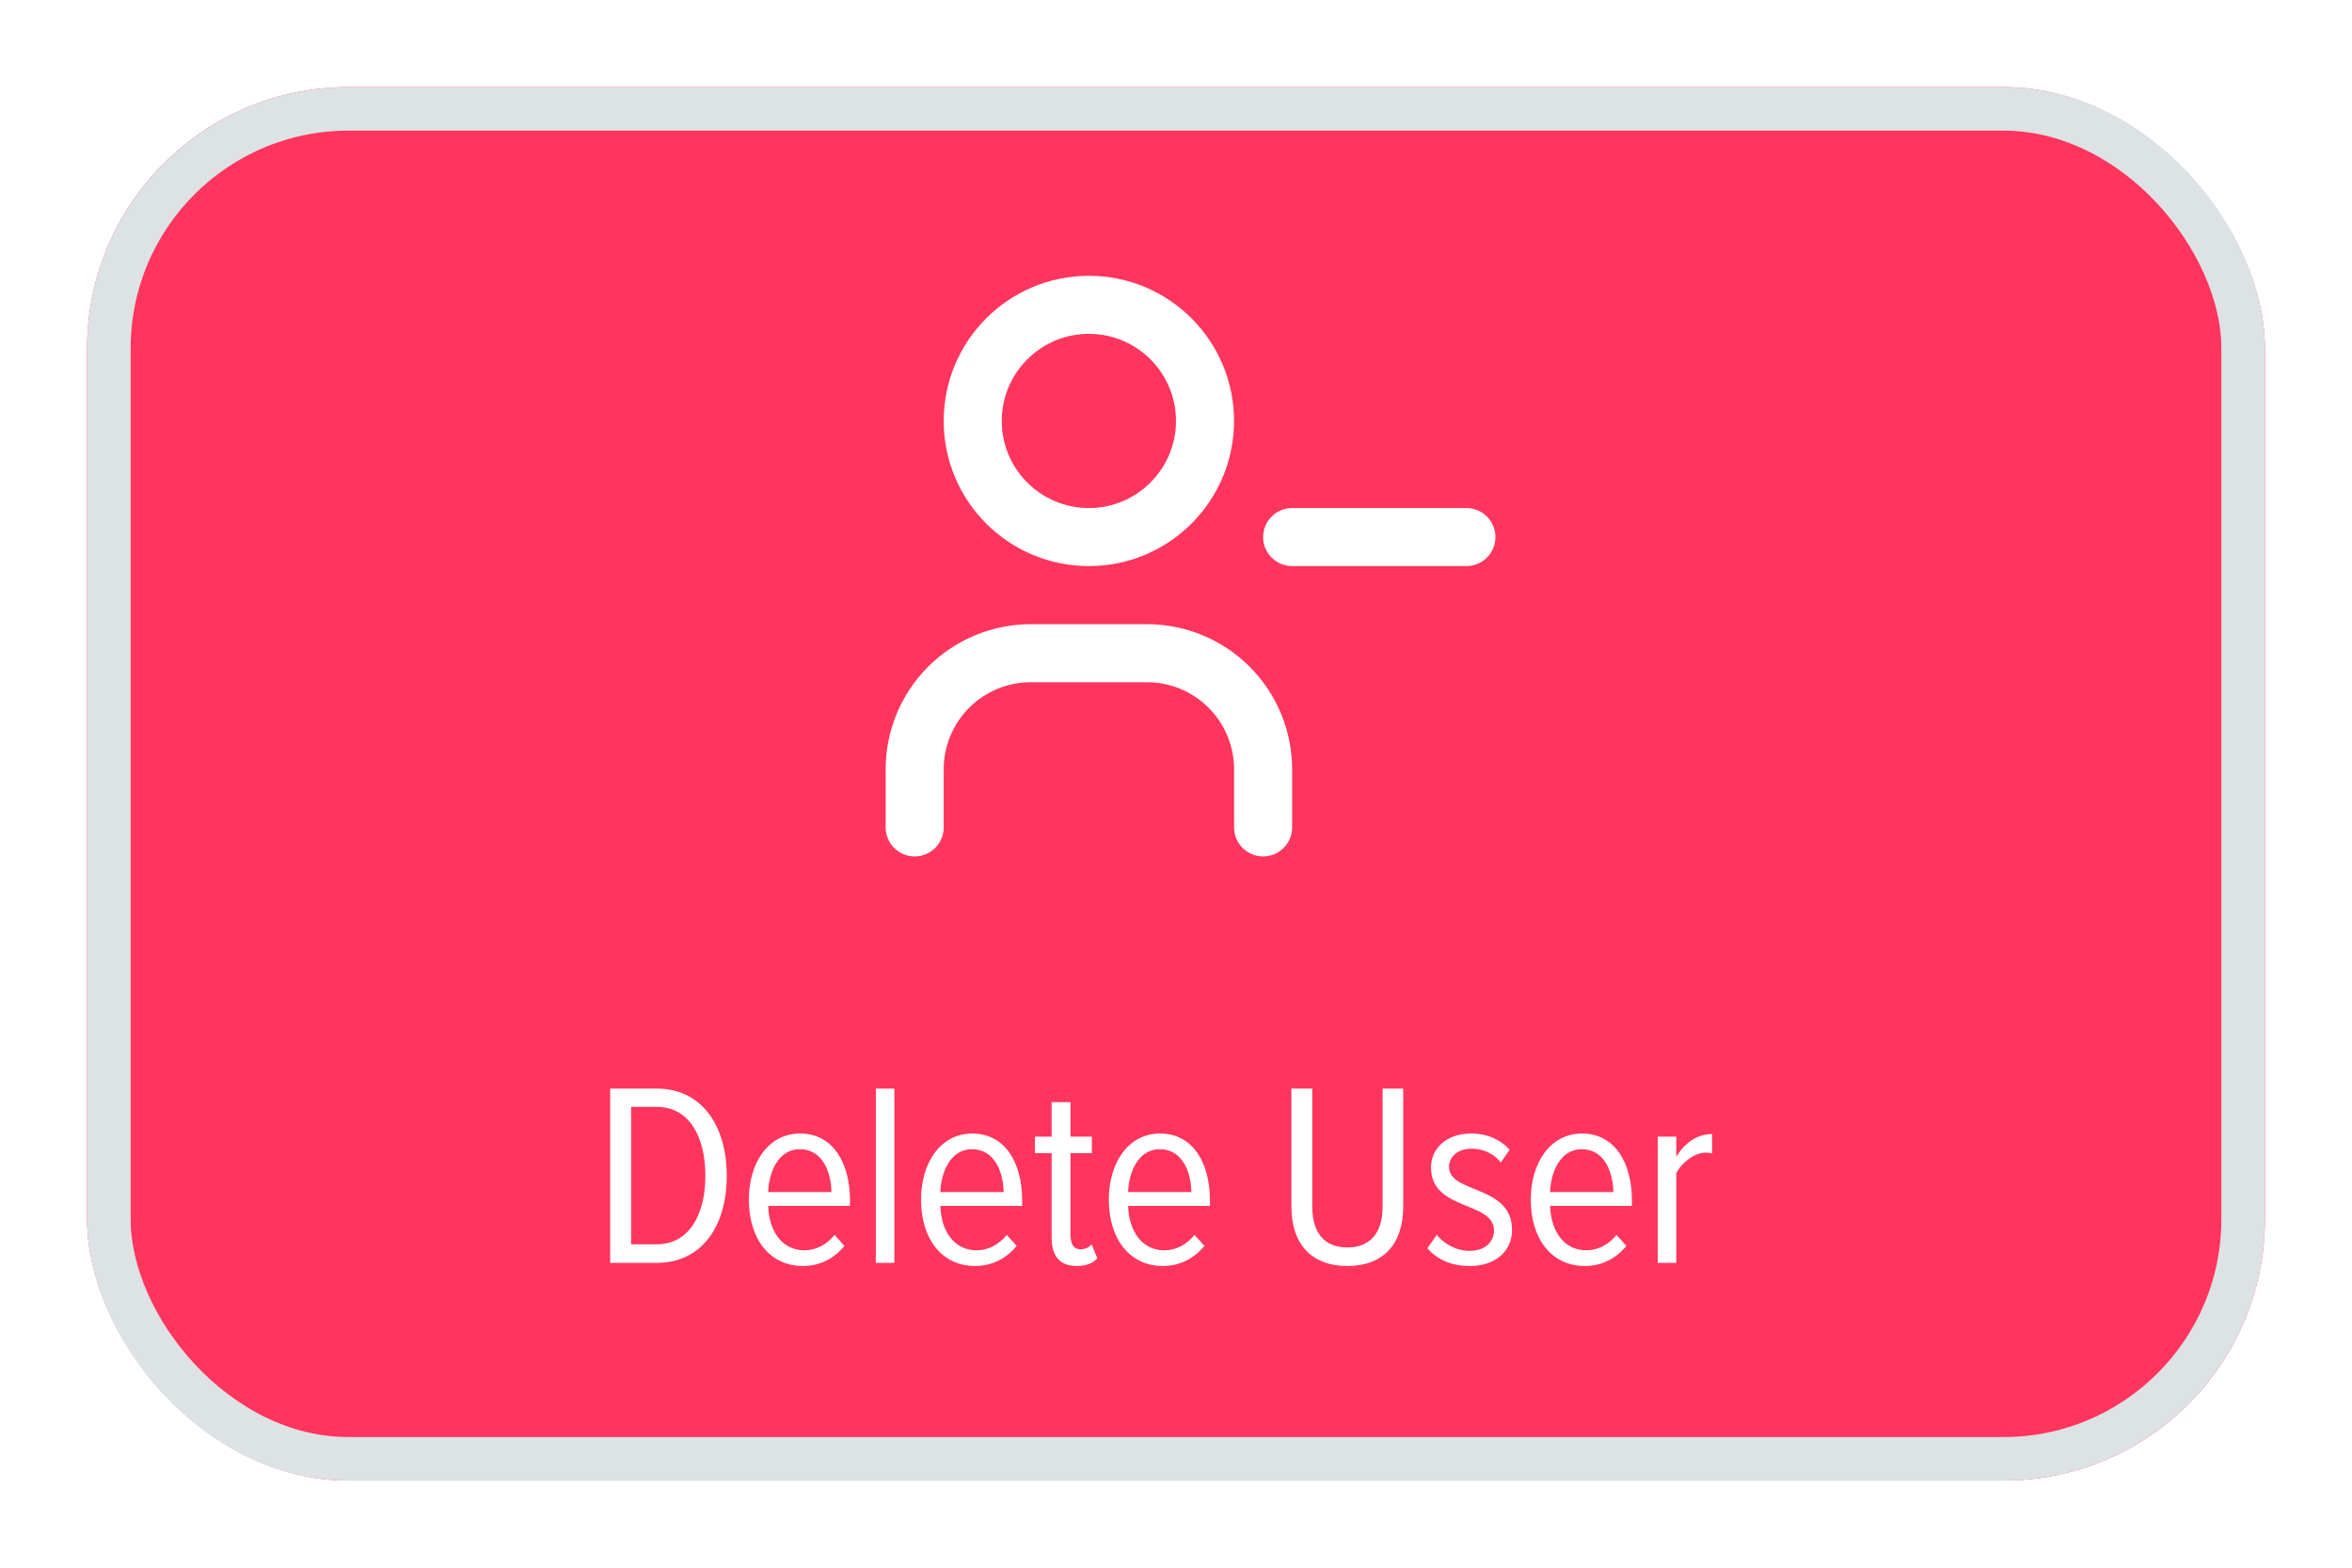 <svg width="54" height="36" viewBox="0 0 54 36" fill="none" xmlns="http://www.w3.org/2000/svg">
<g filter="url(#filter0_d_359_11326)">
<rect x="2" width="50" height="32" rx="6" fill="#FF355E"/>
<path d="M25 10.333C26.472 10.333 27.666 9.139 27.666 7.667C27.666 6.194 26.472 5 25 5C23.527 5 22.333 6.194 22.333 7.667C22.333 9.139 23.527 10.333 25 10.333Z" stroke="white" stroke-width="1.333" stroke-linecap="round" stroke-linejoin="round"/>
<path d="M21 17V15.666C21 14.959 21.281 14.281 21.781 13.781C22.281 13.281 22.959 13 23.667 13H26.333C27.041 13 27.719 13.281 28.219 13.781C28.719 14.281 29 14.959 29 15.666V17M29.667 10.333H33.667" stroke="white" stroke-width="1.333" stroke-linecap="round" stroke-linejoin="round"/>
<path d="M15.078 27C16.116 27 16.686 26.154 16.686 25.002C16.686 23.856 16.116 22.998 15.078 22.998H14.01V27H15.078ZM15.078 26.574H14.49V23.418H15.078C15.822 23.418 16.194 24.096 16.194 25.002C16.194 25.902 15.816 26.574 15.078 26.574ZM18.435 27.072C18.825 27.072 19.155 26.898 19.389 26.61L19.161 26.358C18.981 26.586 18.723 26.712 18.471 26.712C17.955 26.712 17.655 26.274 17.637 25.692H19.515V25.56C19.515 24.714 19.131 24.03 18.369 24.03C17.637 24.03 17.193 24.708 17.193 25.548C17.193 26.436 17.661 27.072 18.435 27.072ZM19.089 25.374H17.637C17.649 24.948 17.853 24.39 18.363 24.39C18.891 24.39 19.083 24.93 19.089 25.374ZM20.534 27V22.998H20.108V27H20.534ZM22.388 27.072C22.778 27.072 23.108 26.898 23.342 26.61L23.114 26.358C22.934 26.586 22.676 26.712 22.424 26.712C21.908 26.712 21.608 26.274 21.59 25.692H23.468V25.56C23.468 24.714 23.084 24.03 22.322 24.03C21.59 24.03 21.146 24.708 21.146 25.548C21.146 26.436 21.614 27.072 22.388 27.072ZM23.042 25.374H21.59C21.602 24.948 21.806 24.39 22.316 24.39C22.844 24.39 23.036 24.93 23.042 25.374ZM24.727 27.072C24.949 27.072 25.093 27 25.195 26.898L25.063 26.574C25.009 26.64 24.919 26.688 24.811 26.688C24.643 26.688 24.577 26.562 24.577 26.34V24.48H25.069V24.102H24.577V23.31H24.145V24.102H23.761V24.48H24.145V26.418C24.145 26.85 24.331 27.072 24.727 27.072ZM26.699 27.072C27.089 27.072 27.419 26.898 27.653 26.61L27.425 26.358C27.245 26.586 26.987 26.712 26.735 26.712C26.219 26.712 25.919 26.274 25.901 25.692H27.779V25.56C27.779 24.714 27.395 24.03 26.633 24.03C25.901 24.03 25.457 24.708 25.457 25.548C25.457 26.436 25.925 27.072 26.699 27.072ZM27.353 25.374H25.901C25.913 24.948 26.117 24.39 26.627 24.39C27.155 24.39 27.347 24.93 27.353 25.374ZM30.933 27.072C31.743 27.072 32.217 26.586 32.217 25.704V22.998H31.743V25.71C31.743 26.328 31.449 26.646 30.933 26.646C30.423 26.646 30.129 26.328 30.129 25.71V22.998H29.649V25.704C29.649 26.586 30.129 27.072 30.933 27.072ZM33.749 27.072C34.343 27.072 34.715 26.724 34.715 26.244C34.715 25.2 33.269 25.416 33.269 24.798C33.269 24.564 33.467 24.378 33.785 24.378C34.067 24.378 34.313 24.504 34.457 24.696L34.661 24.402C34.457 24.18 34.163 24.03 33.779 24.03C33.203 24.03 32.855 24.378 32.855 24.81C32.855 25.812 34.301 25.578 34.301 26.256C34.301 26.532 34.079 26.724 33.743 26.724C33.431 26.724 33.155 26.562 32.987 26.358L32.771 26.664C33.011 26.94 33.341 27.072 33.749 27.072ZM36.387 27.072C36.777 27.072 37.107 26.898 37.341 26.61L37.113 26.358C36.933 26.586 36.675 26.712 36.423 26.712C35.907 26.712 35.607 26.274 35.589 25.692H37.467V25.56C37.467 24.714 37.083 24.03 36.321 24.03C35.589 24.03 35.145 24.708 35.145 25.548C35.145 26.436 35.613 27.072 36.387 27.072ZM37.041 25.374H35.589C35.601 24.948 35.805 24.39 36.315 24.39C36.843 24.39 37.035 24.93 37.041 25.374ZM38.486 27V24.942C38.606 24.702 38.9 24.468 39.164 24.468C39.212 24.468 39.26 24.474 39.308 24.486V24.042C38.954 24.042 38.672 24.258 38.486 24.564V24.102H38.06V27H38.486Z" fill="white"/>
<rect x="2.5" y="0.5" width="49" height="31" rx="5.5" stroke="#DDE2E4"/>
</g>
<defs>
<filter id="filter0_d_359_11326" x="0" y="0" width="54" height="36" filterUnits="userSpaceOnUse" color-interpolation-filters="sRGB">
<feFlood flood-opacity="0" result="BackgroundImageFix"/>
<feColorMatrix in="SourceAlpha" type="matrix" values="0 0 0 0 0 0 0 0 0 0 0 0 0 0 0 0 0 0 127 0" result="hardAlpha"/>
<feOffset dy="2"/>
<feGaussianBlur stdDeviation="1"/>
<feComposite in2="hardAlpha" operator="out"/>
<feColorMatrix type="matrix" values="0 0 0 0 1 0 0 0 0 0.208 0 0 0 0 0.369 0 0 0 0.15 0"/>
<feBlend mode="normal" in2="BackgroundImageFix" result="effect1_dropShadow_359_11326"/>
<feBlend mode="normal" in="SourceGraphic" in2="effect1_dropShadow_359_11326" result="shape"/>
</filter>
</defs>
</svg>

